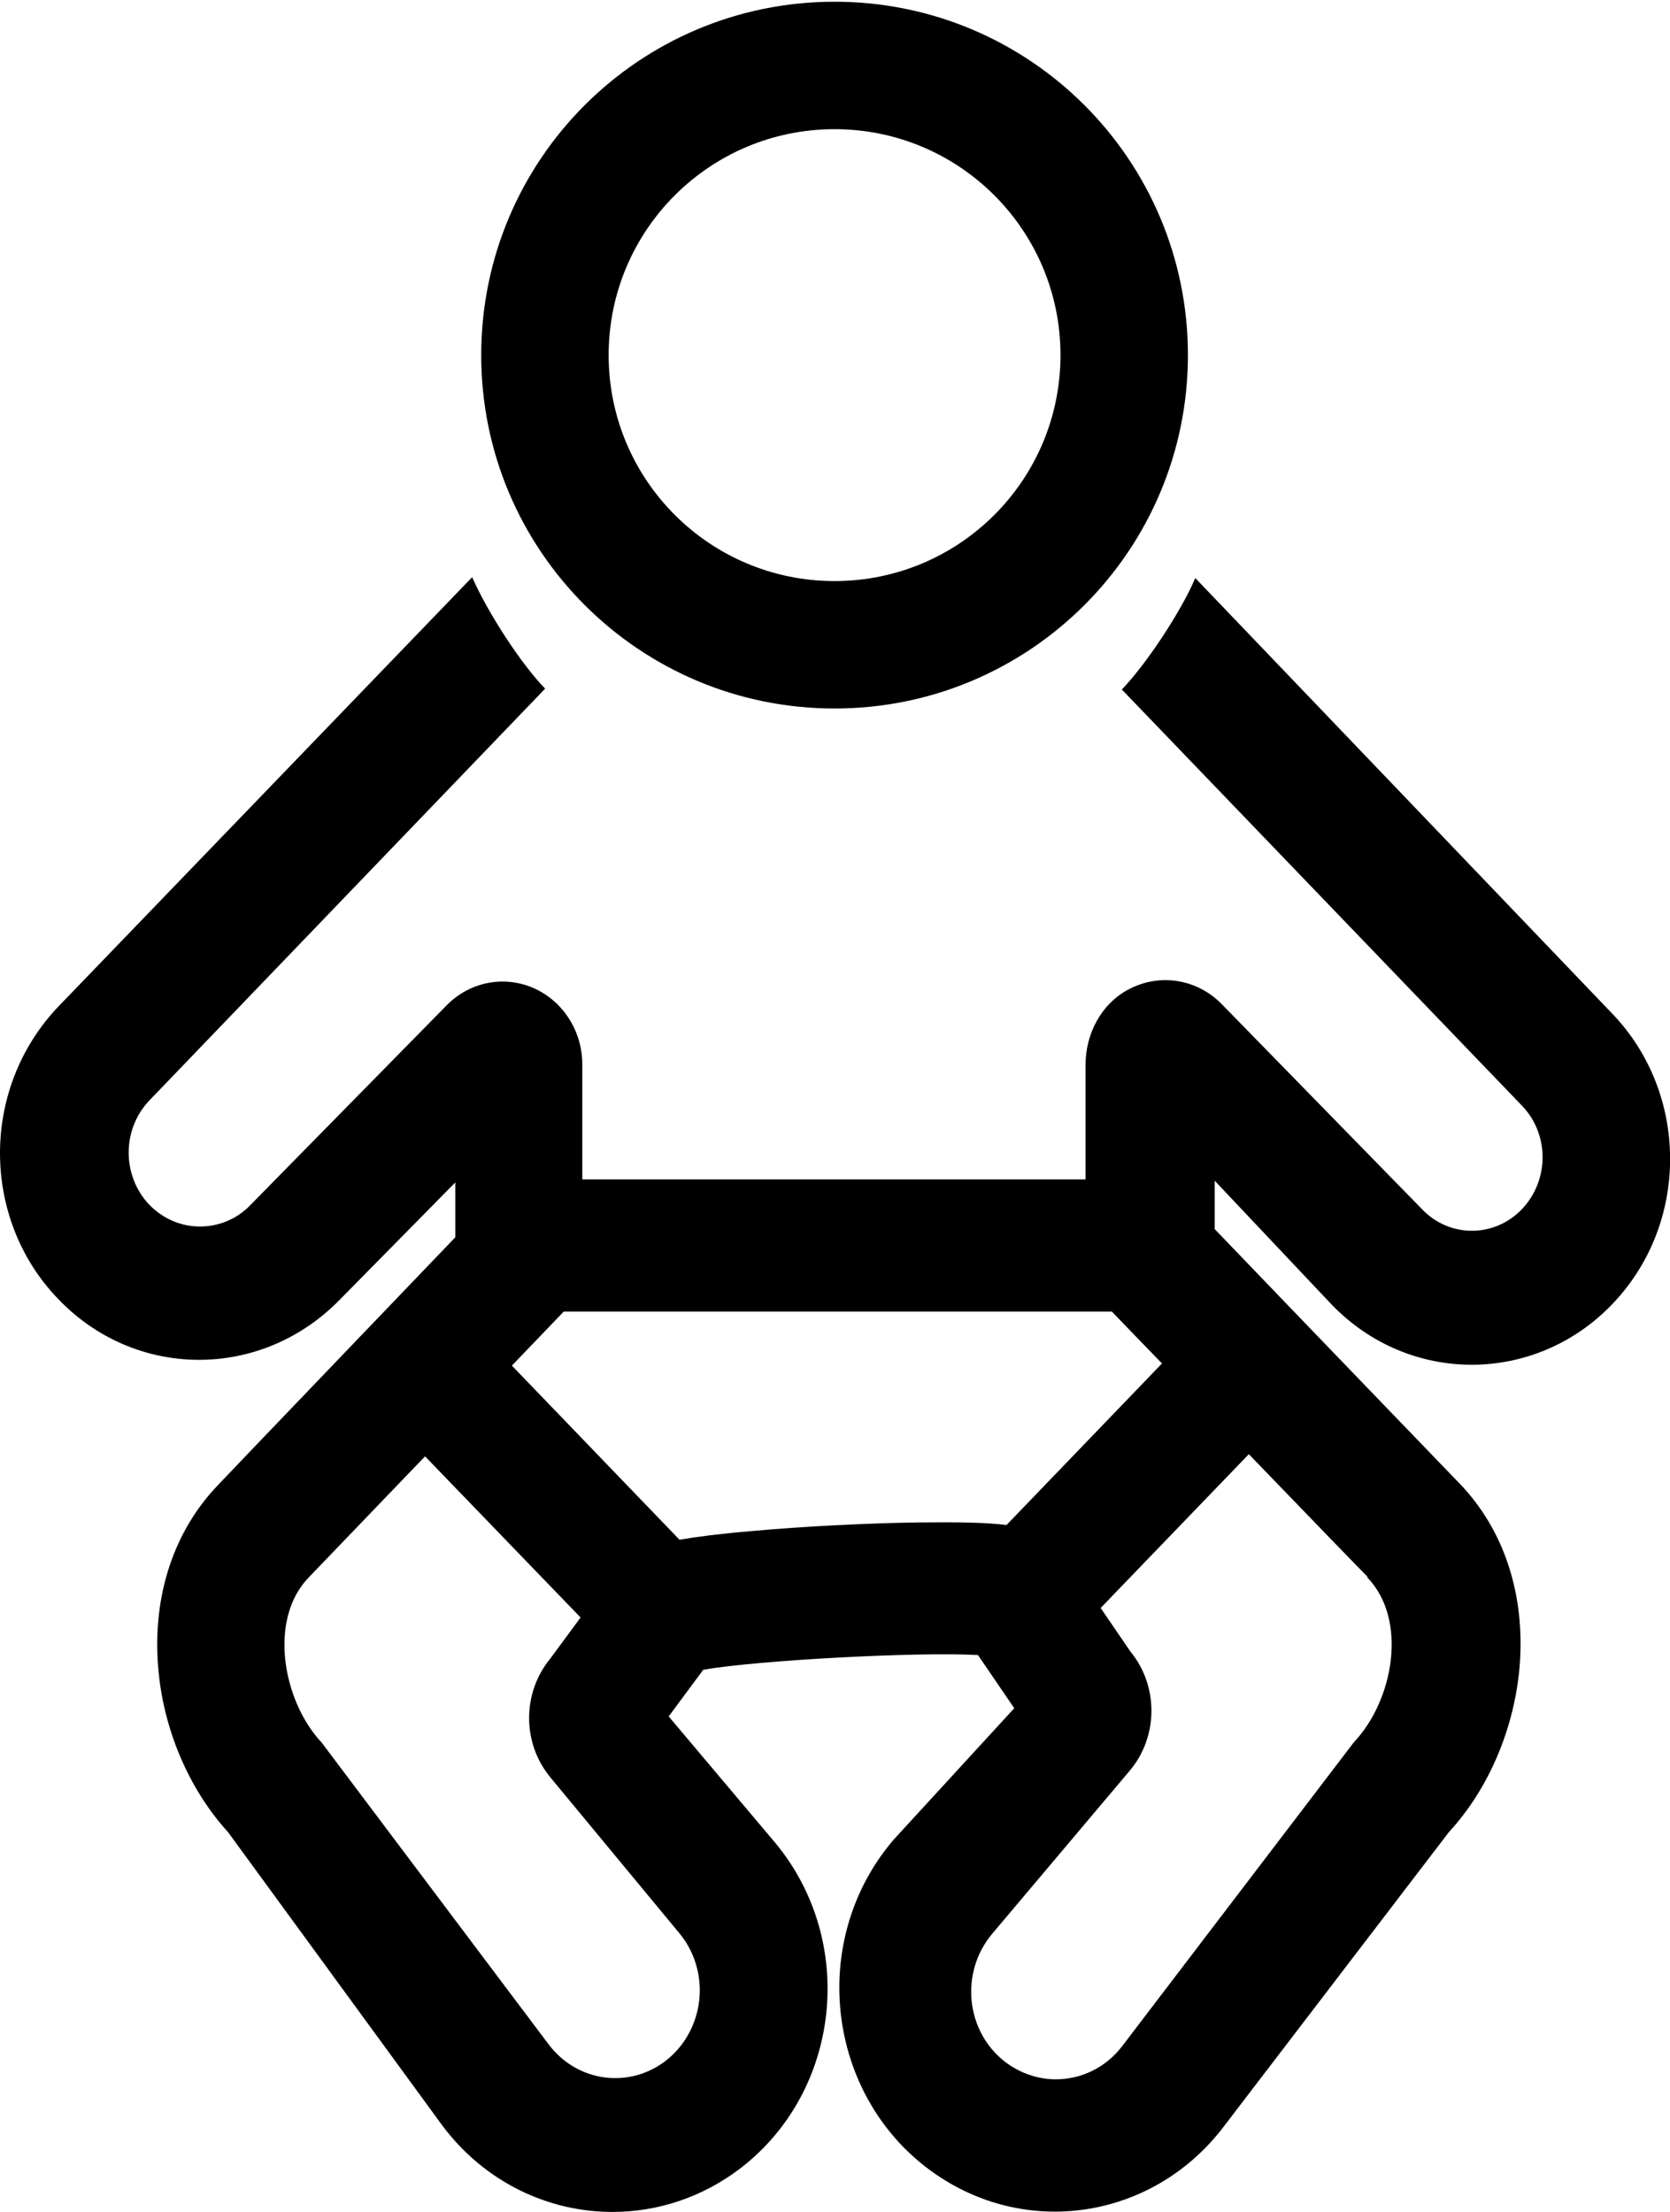 <?xml version="1.0" encoding="utf-8"?>
<!-- Generator: Adobe Illustrator 19.0.0, SVG Export Plug-In . SVG Version: 6.00 Build 0)  -->
<svg version="1.1" id="Layer_4" xmlns="http://www.w3.org/2000/svg" xmlns:xlink="http://www.w3.org/1999/xlink" x="0px" y="0px"
	 viewBox="0 0 386.6 512" style="enable-background:new 0 0 386.6 512;" xml:space="preserve">
<g id="_x33_2">
	<path id="XMLID_11_" d="M308.3,302c9,9.3,20.7,13.9,32.4,13.9c11.8,0,23.7-4.7,32.7-14.2c17.7-18.6,17.6-48.5-0.1-67l-96.6-100.9
		c-3.1,7.4-11.2,19.8-17,25.8l92.6,96.3c3.2,3.3,4.8,7.6,4.8,12c0,4.3-1.6,8.6-4.7,11.9c-6.3,6.7-16.7,6.8-23.1,0.2l-46.5-47.6
		c-5.7-5.8-14.3-7.2-21.5-3.4c-6.3,3.3-10,10.2-10,17.5V273H134.8v-26.6c0-7.8-4.5-14.7-11.3-17.7c-6.9-3-14.8-1.4-20.1,4L57.9,279
		c-3.2,3.3-7.4,4.9-11.6,4.9c-4.3,0-8.5-1.7-11.8-5.1c-6.3-6.7-6.3-17.4,0.1-24.1l91.6-95.3c-5.4-5.5-13.2-17.4-16.9-25.8
		l-95.9,99.5C4.5,242.5,0,254.7,0,266.9c0,12.1,4.4,24.3,13.3,33.6c17.9,18.9,47.1,19,65.3,0.4l26.8-27.2v12.7
		c0,0-54.2,56.5-54.7,57.1l0,0c-10.4,10.7-15.4,25.7-14.1,42.2c1.1,14.3,7,28.3,16.2,38.4l49.6,67.9c9.8,13.1,24.5,20,39.4,20
		c10.3,0,20.7-3.3,29.6-10.1c23.3-17.9,27-52.5,8.1-75.3l-24.7-29.3l8-10.8c12.5-2.2,49.9-4.2,63.6-3.4l8.4,12.3l-27.9,30.4
		c-8.5,9.9-12.6,22.2-12.6,34.3c0,16.7,7.8,33.3,22.5,43.3c21.7,14.8,50.6,9.9,66.6-11.3l52-68c9.3-10.1,15.2-24.1,16.4-38.5
		c1.3-16.5-3.6-31.5-13.9-42.2c0,0-38-39.4-56.7-58.9v-11.2L308.3,302z M157.2,447.4c3.2,3.8,4.8,8.6,4.8,13.3c0,6-2.6,12-7.5,16
		c-8.5,6.9-20.8,5.4-27.5-3.5l-52.5-69.8c-9.1-9.7-12.4-28.5-3.1-38.2l27-28.1l36,37.3l-7,9.5c-6.5,7.9-6.6,19.5,0,27.5L157.2,447.4
		z M212.3,352.4c-12,0.2-26.2,0.9-38.3,2c-7.2,0.6-12.6,1.3-16.7,2l-38.8-40.3l12-12.5h126.9c3.1,3.2,7.1,7.4,11.6,12l-36,37.4
		C228.3,352.4,221.8,352.3,212.3,352.4z M313.4,403.3l-53.6,70.3c-3.9,5.1-9.6,7.7-15.4,7.7c-4.1,0-8.3-1.4-11.8-4.1
		c-9.1-7.1-10.4-20.7-2.9-29.6l31.8-37.7c6.7-7.9,6.7-19.7,0.2-27.6l-6.9-10.1l34.3-35.6c13.5,14,25.8,26.7,27.5,28.4l-0.1,0.1
		C326,374.9,322.6,393.6,313.4,403.3z"/>
	<path id="XMLID_19_" d="M193.2,0.4c-45.2,0-81.8,36.6-81.8,81.8c0,45.2,36.6,81.8,81.8,81.8c45.2,0,81.8-36.6,81.8-81.8
		C275,37,238.4,0.4,193.2,0.4z M193.2,134.5c-28.9,0-52.3-23.4-52.3-52.3c0-28.9,23.4-52.3,52.3-52.3c28.9,0,52.3,23.4,52.3,52.3
		C245.5,111.1,222.1,134.5,193.2,134.5z"/>
</g>
</svg>
